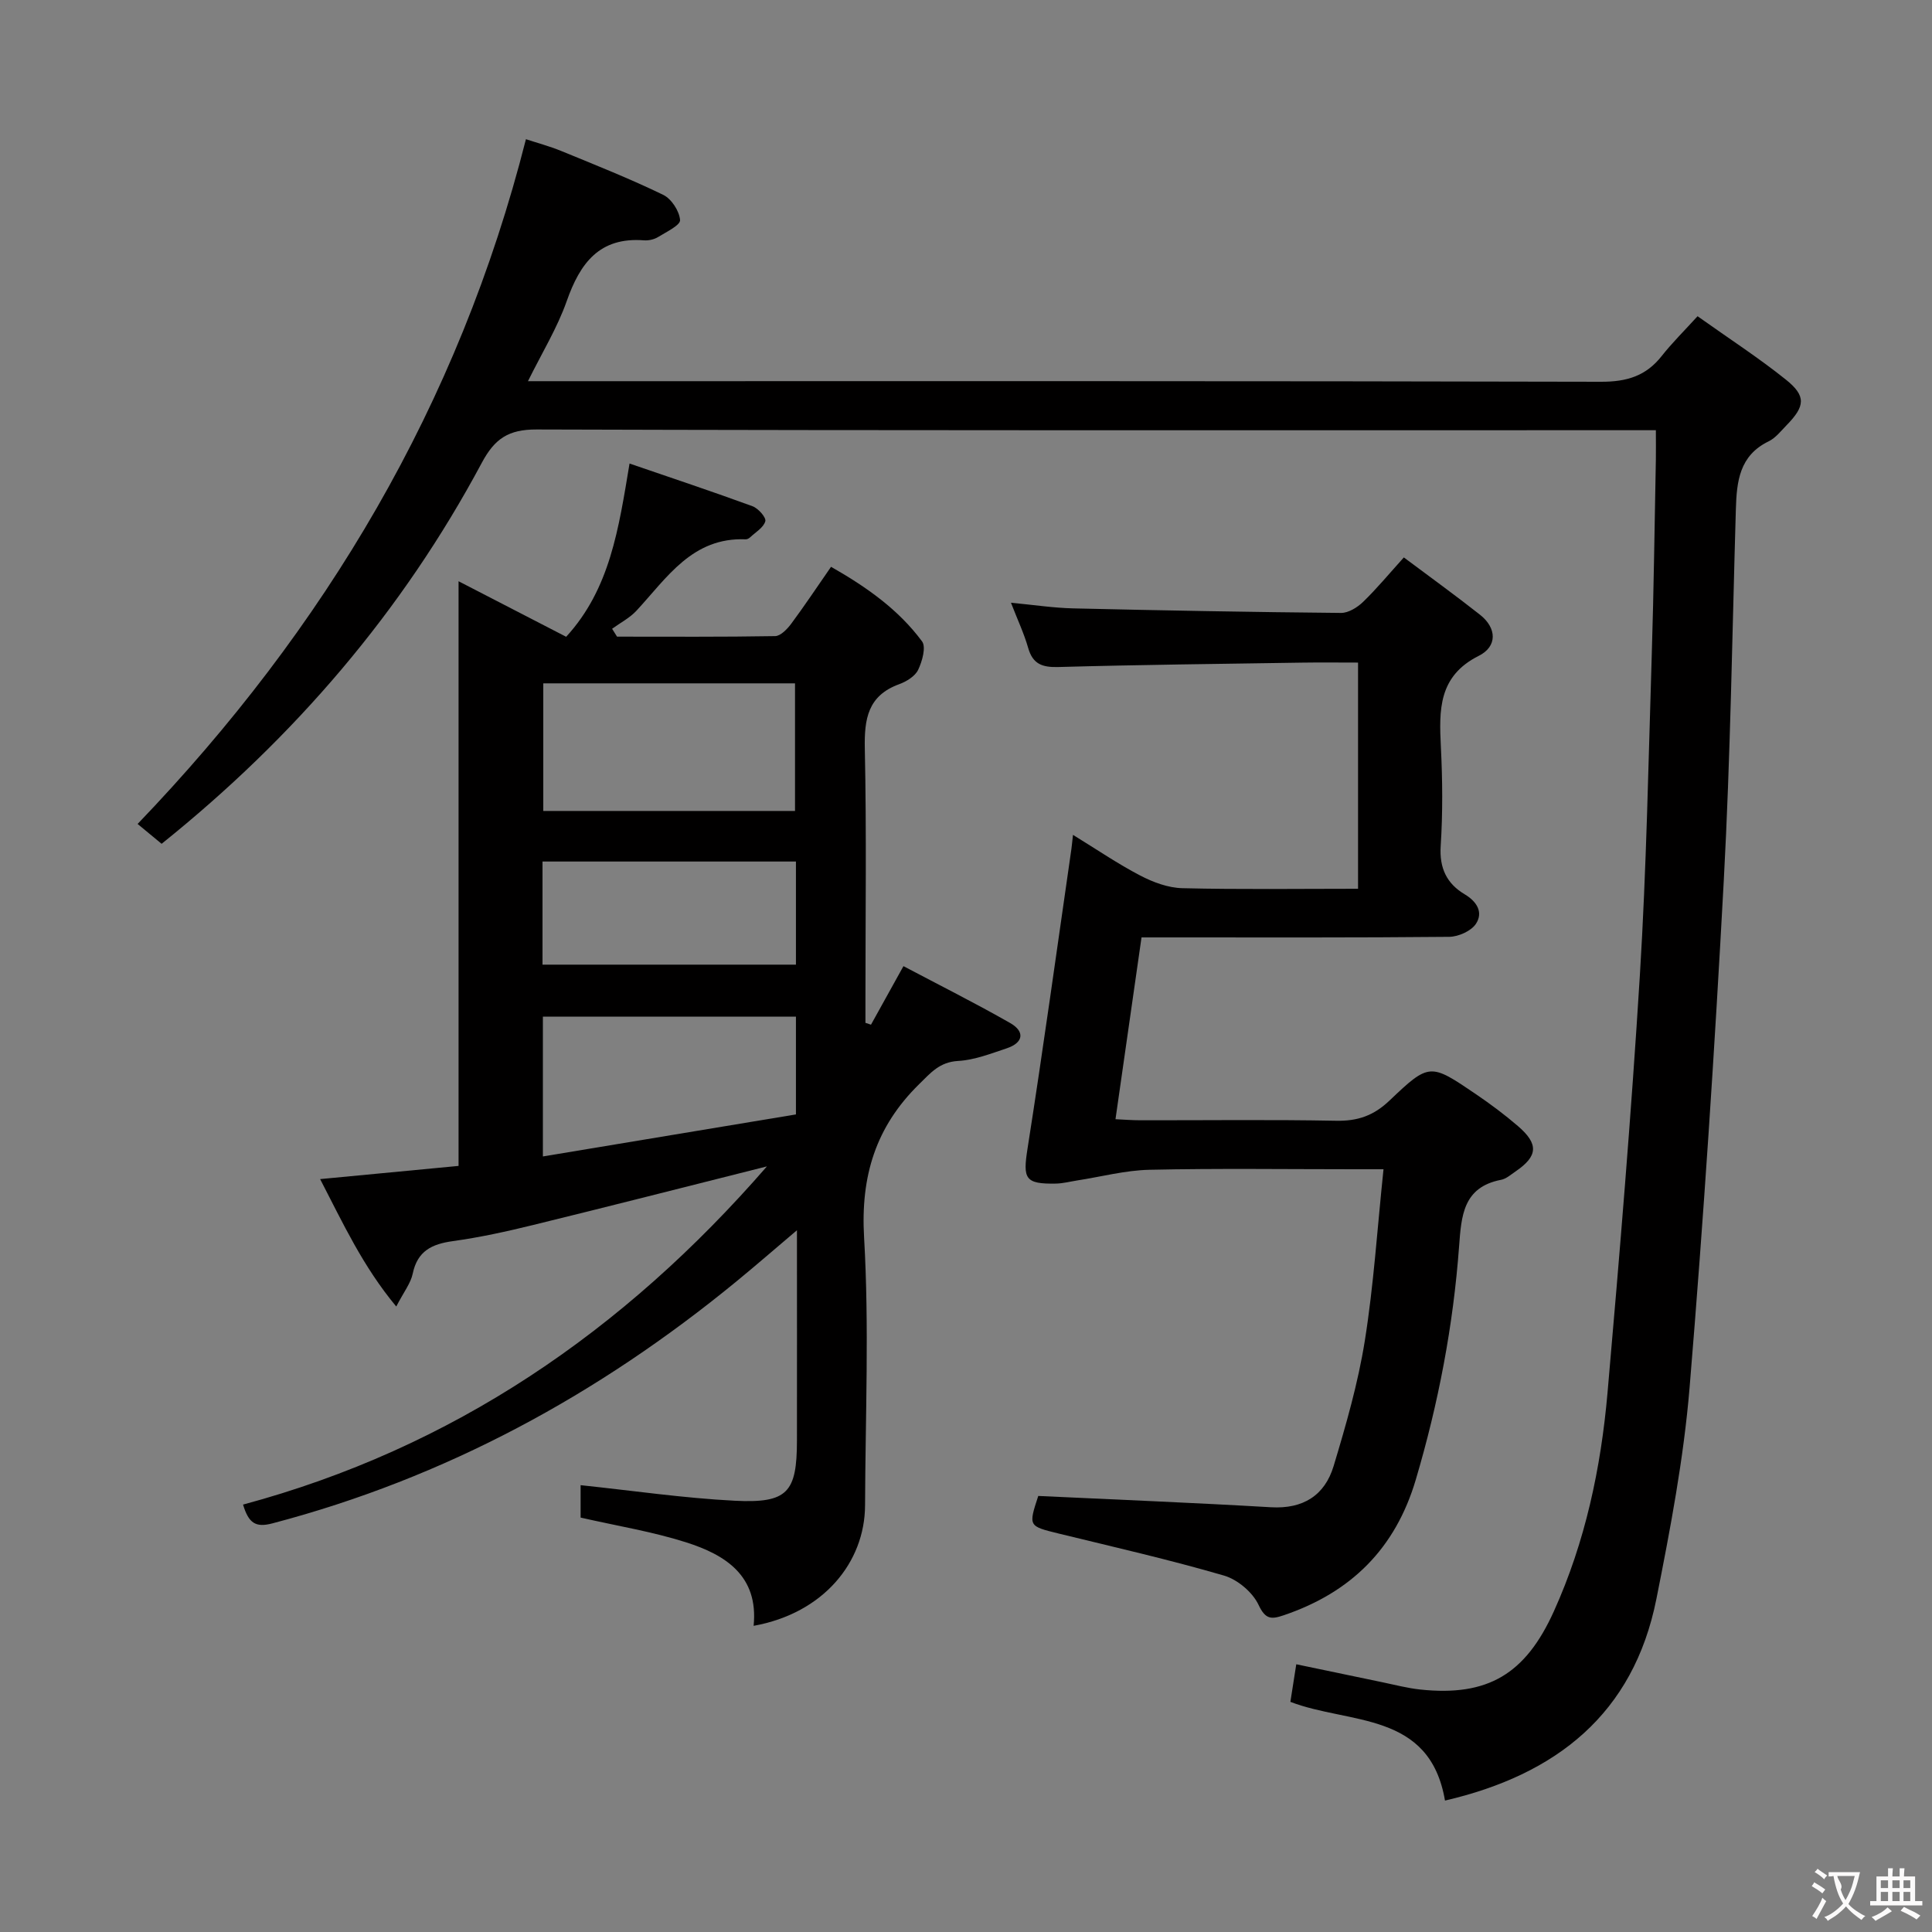 <svg enable-background="new 0 0 400 400" viewBox="0 0 400 400" xmlns="http://www.w3.org/2000/svg"><rect x="0" y="0" width="400" height="400" fill="#808080" stroke="none"/><g fill="#010000"><path d="m120.21 314.2c0-2.2 0-4.64 0-6.71 10.78 1.13 21.3 2.68 31.88 3.22 10.98.56 12.9-1.7 12.91-12.47.02-14.14 0-28.29 0-43.53-4.63 3.92-8.54 7.32-12.55 10.61-28.52 23.4-60.22 40.66-96.06 50.08-3.44.9-4.9 0-6.07-3.89 43.37-11.67 78.74-35.8 108.46-70.02-16.7 4.2-32.55 8.25-48.43 12.14-5.47 1.34-11.01 2.56-16.58 3.33-4.35.6-7.34 2.03-8.32 6.73-.41 1.99-1.84 3.77-3.41 6.81-6.97-8.39-11.04-17.28-15.76-26.38 9.85-.94 19.05-1.82 28.66-2.73 0-40.33 0-80.23 0-121.05 7.87 4.06 15.02 7.75 22.28 11.5 9.07-9.91 10.86-22.3 13.12-35.87 8.77 3.01 17.16 5.8 25.46 8.84 1.18.43 2.86 2.33 2.65 3.1-.35 1.31-2.01 2.27-3.15 3.34-.23.22-.6.42-.9.41-11.07-.46-16.29 7.94-22.61 14.76-1.4 1.52-3.36 2.52-5.06 3.76.34.54.68 1.08 1.02 1.63 10.91 0 21.82.08 32.73-.11 1.13-.02 2.49-1.44 3.31-2.53 2.76-3.72 5.33-7.58 8.27-11.82 7.37 4.2 13.96 8.85 18.84 15.44.87 1.18.03 4.14-.81 5.9-.64 1.32-2.41 2.41-3.91 2.96-6.51 2.36-7.26 7.2-7.13 13.38.37 17.32.13 34.65.13 51.98v4.76c.38.13.77.25 1.15.38 2.1-3.78 4.2-7.56 6.72-12.12 7.53 3.98 14.92 7.68 22.1 11.78 3.08 1.76 2.76 4.07-.71 5.23-3.3 1.1-6.68 2.43-10.09 2.62-3.82.22-5.66 2.45-8.06 4.81-8.98 8.82-12.13 19.02-11.39 31.74 1.07 18.43.27 36.97.2 55.47-.05 11.79-8.61 22.32-23.07 24.93 1.04-10.36-5.82-14.7-14.02-17.3-6.92-2.2-14.17-3.37-21.8-5.11zm44.39-146.3c0-9.1 0-17.77 0-26.42-17.61 0-34.82 0-52.12 0v26.42zm.19 42.59c-17.77 0-35.13 0-52.39 0v28.94c17.72-2.94 35-5.81 52.39-8.7 0-7.01 0-13.46 0-20.24zm0-32.12c-17.77 0-35.11 0-52.47 0v21.35h52.47c0-7.19 0-14.11 0-21.35z"/><path d="m342.83 89.07c-2.79 0-4.77 0-6.76 0-74.99 0-149.99.08-224.98-.15-5.85-.02-8.68 1.92-11.35 6.92-16.46 30.77-38.74 56.77-66.28 78.86-1.54-1.27-3.14-2.59-4.97-4.11 38.82-40.45 66.48-86.86 80.4-141.77 2.2.73 4.85 1.43 7.36 2.46 7.07 2.9 14.19 5.73 21.06 9.06 1.71.83 3.35 3.36 3.49 5.22.08 1.07-2.86 2.47-4.56 3.52-.81.49-1.94.75-2.89.68-9.26-.73-13.26 4.74-16.02 12.59-1.95 5.54-5.1 10.66-8.02 16.57h6.71c71.83 0 143.66-.06 215.48.12 5.29.01 9.26-1.18 12.52-5.31 2.16-2.74 4.66-5.2 7.44-8.26 6.48 4.61 12.61 8.58 18.29 13.13 4.23 3.39 4 5.49.14 9.44-1.16 1.19-2.27 2.63-3.7 3.33-6.08 2.94-6.63 8.32-6.8 14.09-.75 25.62-1.12 51.26-2.5 76.85-1.89 35.03-4.18 70.04-7.08 104.99-1.22 14.67-3.99 29.27-6.87 43.74-4.75 23.82-20.73 36.4-43.77 41.75-3.16-18.56-19.81-15.74-32.01-20.44.36-2.27.73-4.67 1.22-7.78 6.04 1.26 11.95 2.51 17.87 3.73 2.6.54 5.18 1.22 7.81 1.5 13.97 1.48 21.76-3.18 27.64-16.17 6.52-14.41 9.75-29.67 11.12-45.27 2.52-28.8 4.92-57.62 6.7-86.48 1.36-22.08 1.77-44.23 2.46-66.35.42-13.47.58-26.95.85-40.43.03-1.78 0-3.58 0-6.03z"/><path d="m214.96 309.72c16.34.77 32.27 1.41 48.17 2.34 6.67.39 11.14-2.45 12.98-8.52 2.57-8.53 5.06-17.18 6.46-25.95 1.83-11.45 2.57-23.08 3.87-35.51-2.48 0-4.22 0-5.97 0-14.16 0-28.33-.2-42.49.11-5 .11-9.98 1.44-14.96 2.21-1.47.23-2.93.62-4.4.65-6.44.12-6.86-1.01-5.88-7.25 3.24-20.63 6.09-41.33 9.08-62.01.11-.77.17-1.55.33-2.94 4.91 3.01 9.27 6 13.92 8.42 2.66 1.39 5.78 2.55 8.73 2.62 11.98.29 23.97.12 36.37.12 0-15.62 0-30.97 0-46.83-4.05 0-7.84-.05-11.63.01-16.81.26-33.62.44-50.42.91-3.34.09-5.29-.6-6.25-3.96-.85-2.98-2.19-5.81-3.56-9.35 4.77.45 8.84 1.08 12.93 1.17 18.47.43 36.94.77 55.41.94 1.53.01 3.38-1.14 4.56-2.28 2.85-2.76 5.39-5.83 8.44-9.21 5.44 4.07 10.68 7.85 15.75 11.85 3.57 2.81 3.59 6.61-.23 8.52-8.41 4.21-8.23 11.25-7.85 18.89.34 6.81.4 13.68-.04 20.48-.3 4.59 1.26 7.79 4.96 10 2.57 1.53 3.88 3.76 2.34 6.11-.98 1.5-3.63 2.68-5.54 2.7-19.33.19-38.65.12-57.98.12-1.81 0-3.63 0-5.72 0-1.8 12.56-3.55 24.82-5.39 37.64 1.7.08 3.44.22 5.17.22 13.5.02 26.99-.16 40.49.1 4.47.09 7.78-1.04 11.08-4.19 8.25-7.86 8.44-7.72 17.83-1.35 3.02 2.05 5.97 4.25 8.74 6.63 4.35 3.74 4.16 6.24-.49 9.41-.96.65-1.93 1.53-3 1.73-7.86 1.52-8.21 7.46-8.68 13.76-1.21 16.43-4.28 32.51-8.97 48.33-4.23 14.27-13.41 23.33-27.3 28.05-2.57.87-3.8.95-5.25-2.14-1.23-2.61-4.34-5.24-7.14-6.06-11.29-3.29-22.78-5.91-34.22-8.7-6.29-1.55-6.31-1.49-4.25-7.79z"/></g><path d="m377.9 391.2c-.2.3-.4.5-.6.8-.7-.6-1.4-1-2.2-1.5.2-.3.4-.5.5-.8.6.4 1.4.8 2.3 1.5zm-1.8 6.1c-.2-.2-.5-.4-.9-.6.4-.6.8-1.2 1.2-1.9s.7-1.3.9-1.9c.3.3.5.5.8.7-.7 1.3-1.4 2.6-2 3.7zm2.2-9c-.3.3-.5.5-.6.8-.6-.6-1.3-1.1-2-1.5.3-.3.5-.5.6-.7.6.5 1.3.9 2 1.4zm.3.2v-.9h2 4.5c-.3 1.3-.6 2.5-1 3.6s-.9 2.1-1.4 3c.4.5 1 1 1.6 1.4s1.2.8 1.9 1.1c-.3.2-.5.4-.8.8-.4-.3-1-.7-1.6-1.2s-1.2-1.1-1.6-1.6c-.5.6-1.1 1.1-1.7 1.6s-1.4.9-2.1 1.4c-.1-.3-.3-.5-.7-.8.6-.2 1.2-.5 1.9-1s1.4-1.1 2-1.8c-.5-.8-.9-1.6-1.2-2.5s-.6-2-.8-3.2c-.4.1-.7.1-1 .1zm2.5 2.7c.3 1 .7 1.7 1 2.2.3-.5.6-1.1 1-2s.6-1.9.9-3h-3.2-.4c.1.9 1.3 1.8.7 2.8z" fill="#fbfafa"/><path d="m396.5 388.5v1.5 3.6h1.5v.9c-.4 0-1 0-1.7 0h-7.9c-.5 0-.9 0-1.2 0v-.9h1.3v-3.5c0-.7 0-1.2 0-1.6h2.4c0-.8 0-1.4 0-1.7h1c0 .3-.1.8-.1 1.7h1.5c0-.8 0-1.4 0-1.7h1c0 .3-.1.9-.1 1.7zm-8.2 9.2c-.2-.3-.5-.5-.8-.8.8-.3 1.4-.6 1.9-.9s1-.7 1.4-1.1c.3.3.6.5.9.8-1.6 1-2.8 1.6-3.4 2zm2.6-6.8v-1.6h-1.5v1.6zm0 2.7v-1.9h-1.5v1.9zm2.4-2.7v-1.6h-1.5v1.6zm0 2.7v-1.9h-1.5v1.9zm.2 2 .7-.8c.4.2.9.5 1.6.8s1.3.7 1.8 1c-.3.3-.5.5-.8.8-.4-.3-1.5-1-3.3-1.8zm2-4.7v-1.6h-1.4v1.6zm0 2.7v-1.9h-1.4v1.9z" fill="#fbfafa"/></svg>